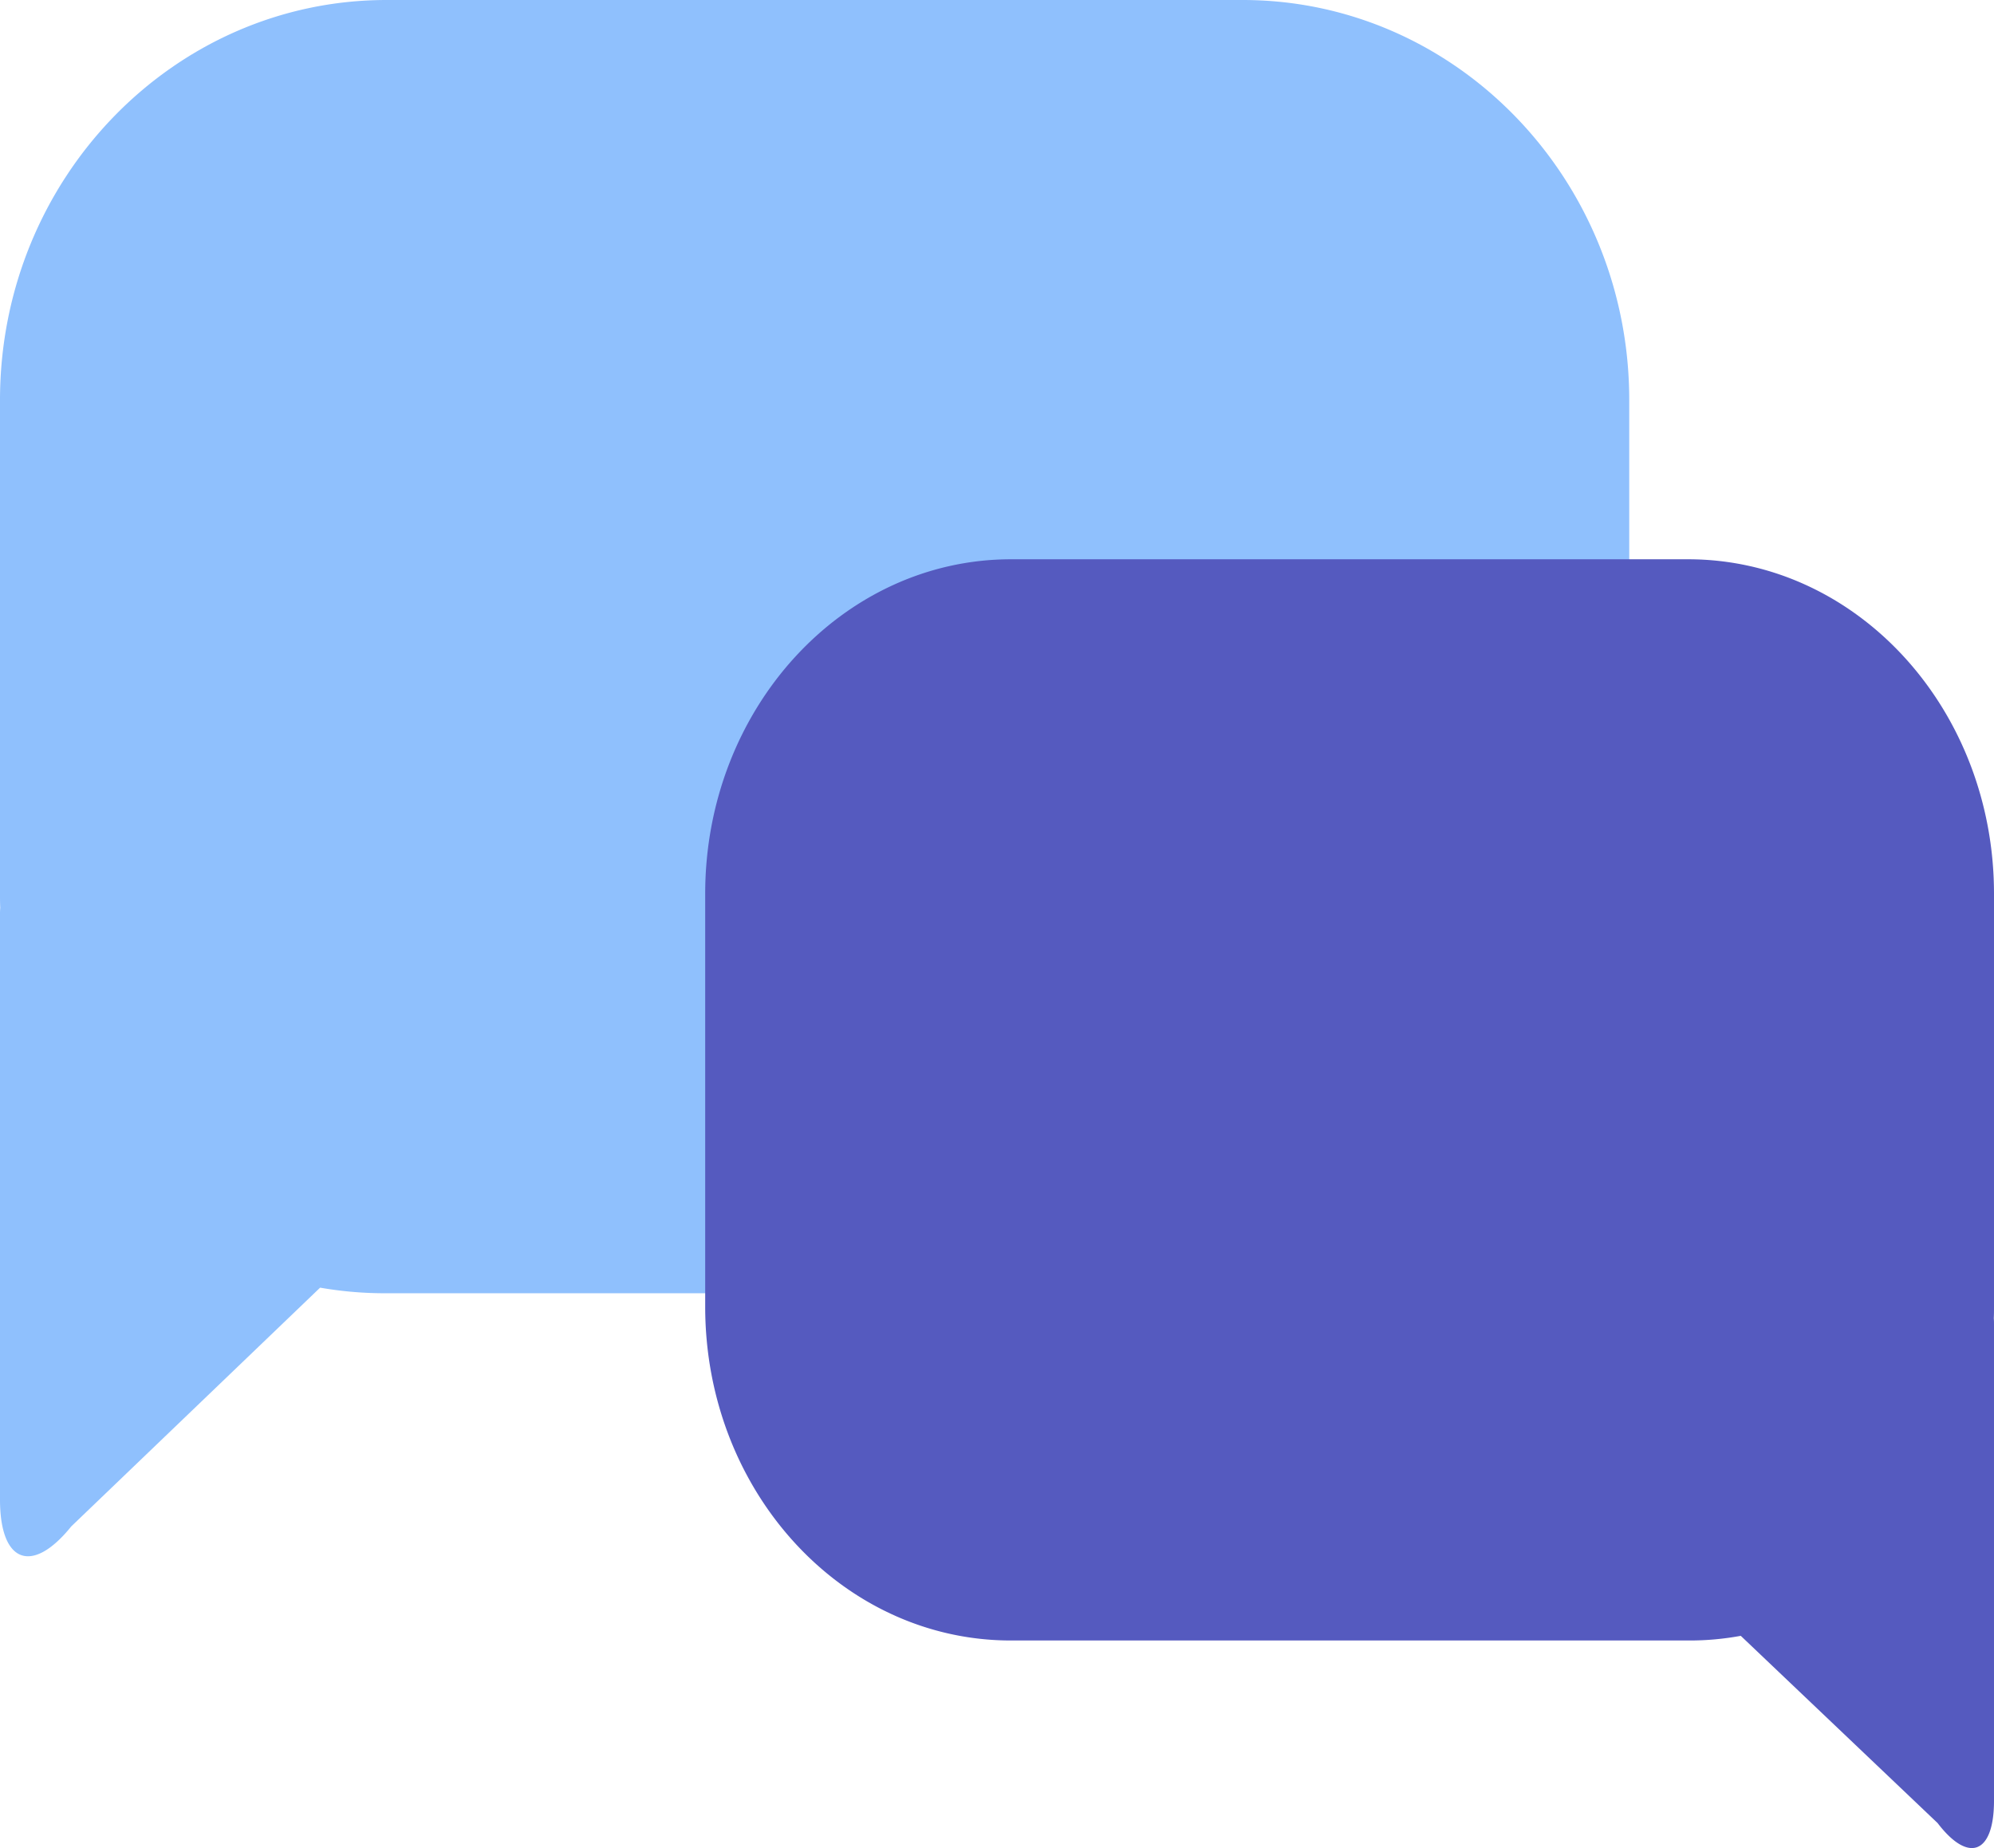 <svg id="Group_5" data-name="Group 5" xmlns="http://www.w3.org/2000/svg" width="82" height="76" viewBox="0 0 82 76">
  <path id="Fill_1" data-name="Fill 1" d="M15.9,0C7.119,0,0,7.37,0,16.454V36.759c0,.193,0,.382.01.572A3.061,3.061,0,0,0,0,37.64V61.672c0,2.605,1.319,3.1,2.931,1.1l10.233-9.818a15.478,15.478,0,0,0,2.735.23H51.1A16.158,16.158,0,0,0,67,36.76V16.454C67,7.37,59.881,0,51.1,0Z" fill="#8fc0fd"/>
  <path id="Fill_1_Copy" data-name="Fill 1 Copy" d="M-12.577,0C-5.631,0,0,6.162,0,13.757V30.736c0,.162,0,.319-.008.479C0,31.3,0,31.387,0,31.472V51.054c0,2.178-1.043,2.591-2.319.918l-8.095-7.7a11.6,11.6,0,0,1-2.163.192H-40.423C-47.369,44.467-53,38.331-53,30.736V13.758C-53,6.163-47.369,0-40.423,0Z" transform="translate(82 23)" fill="#555abf"/>
</svg>
